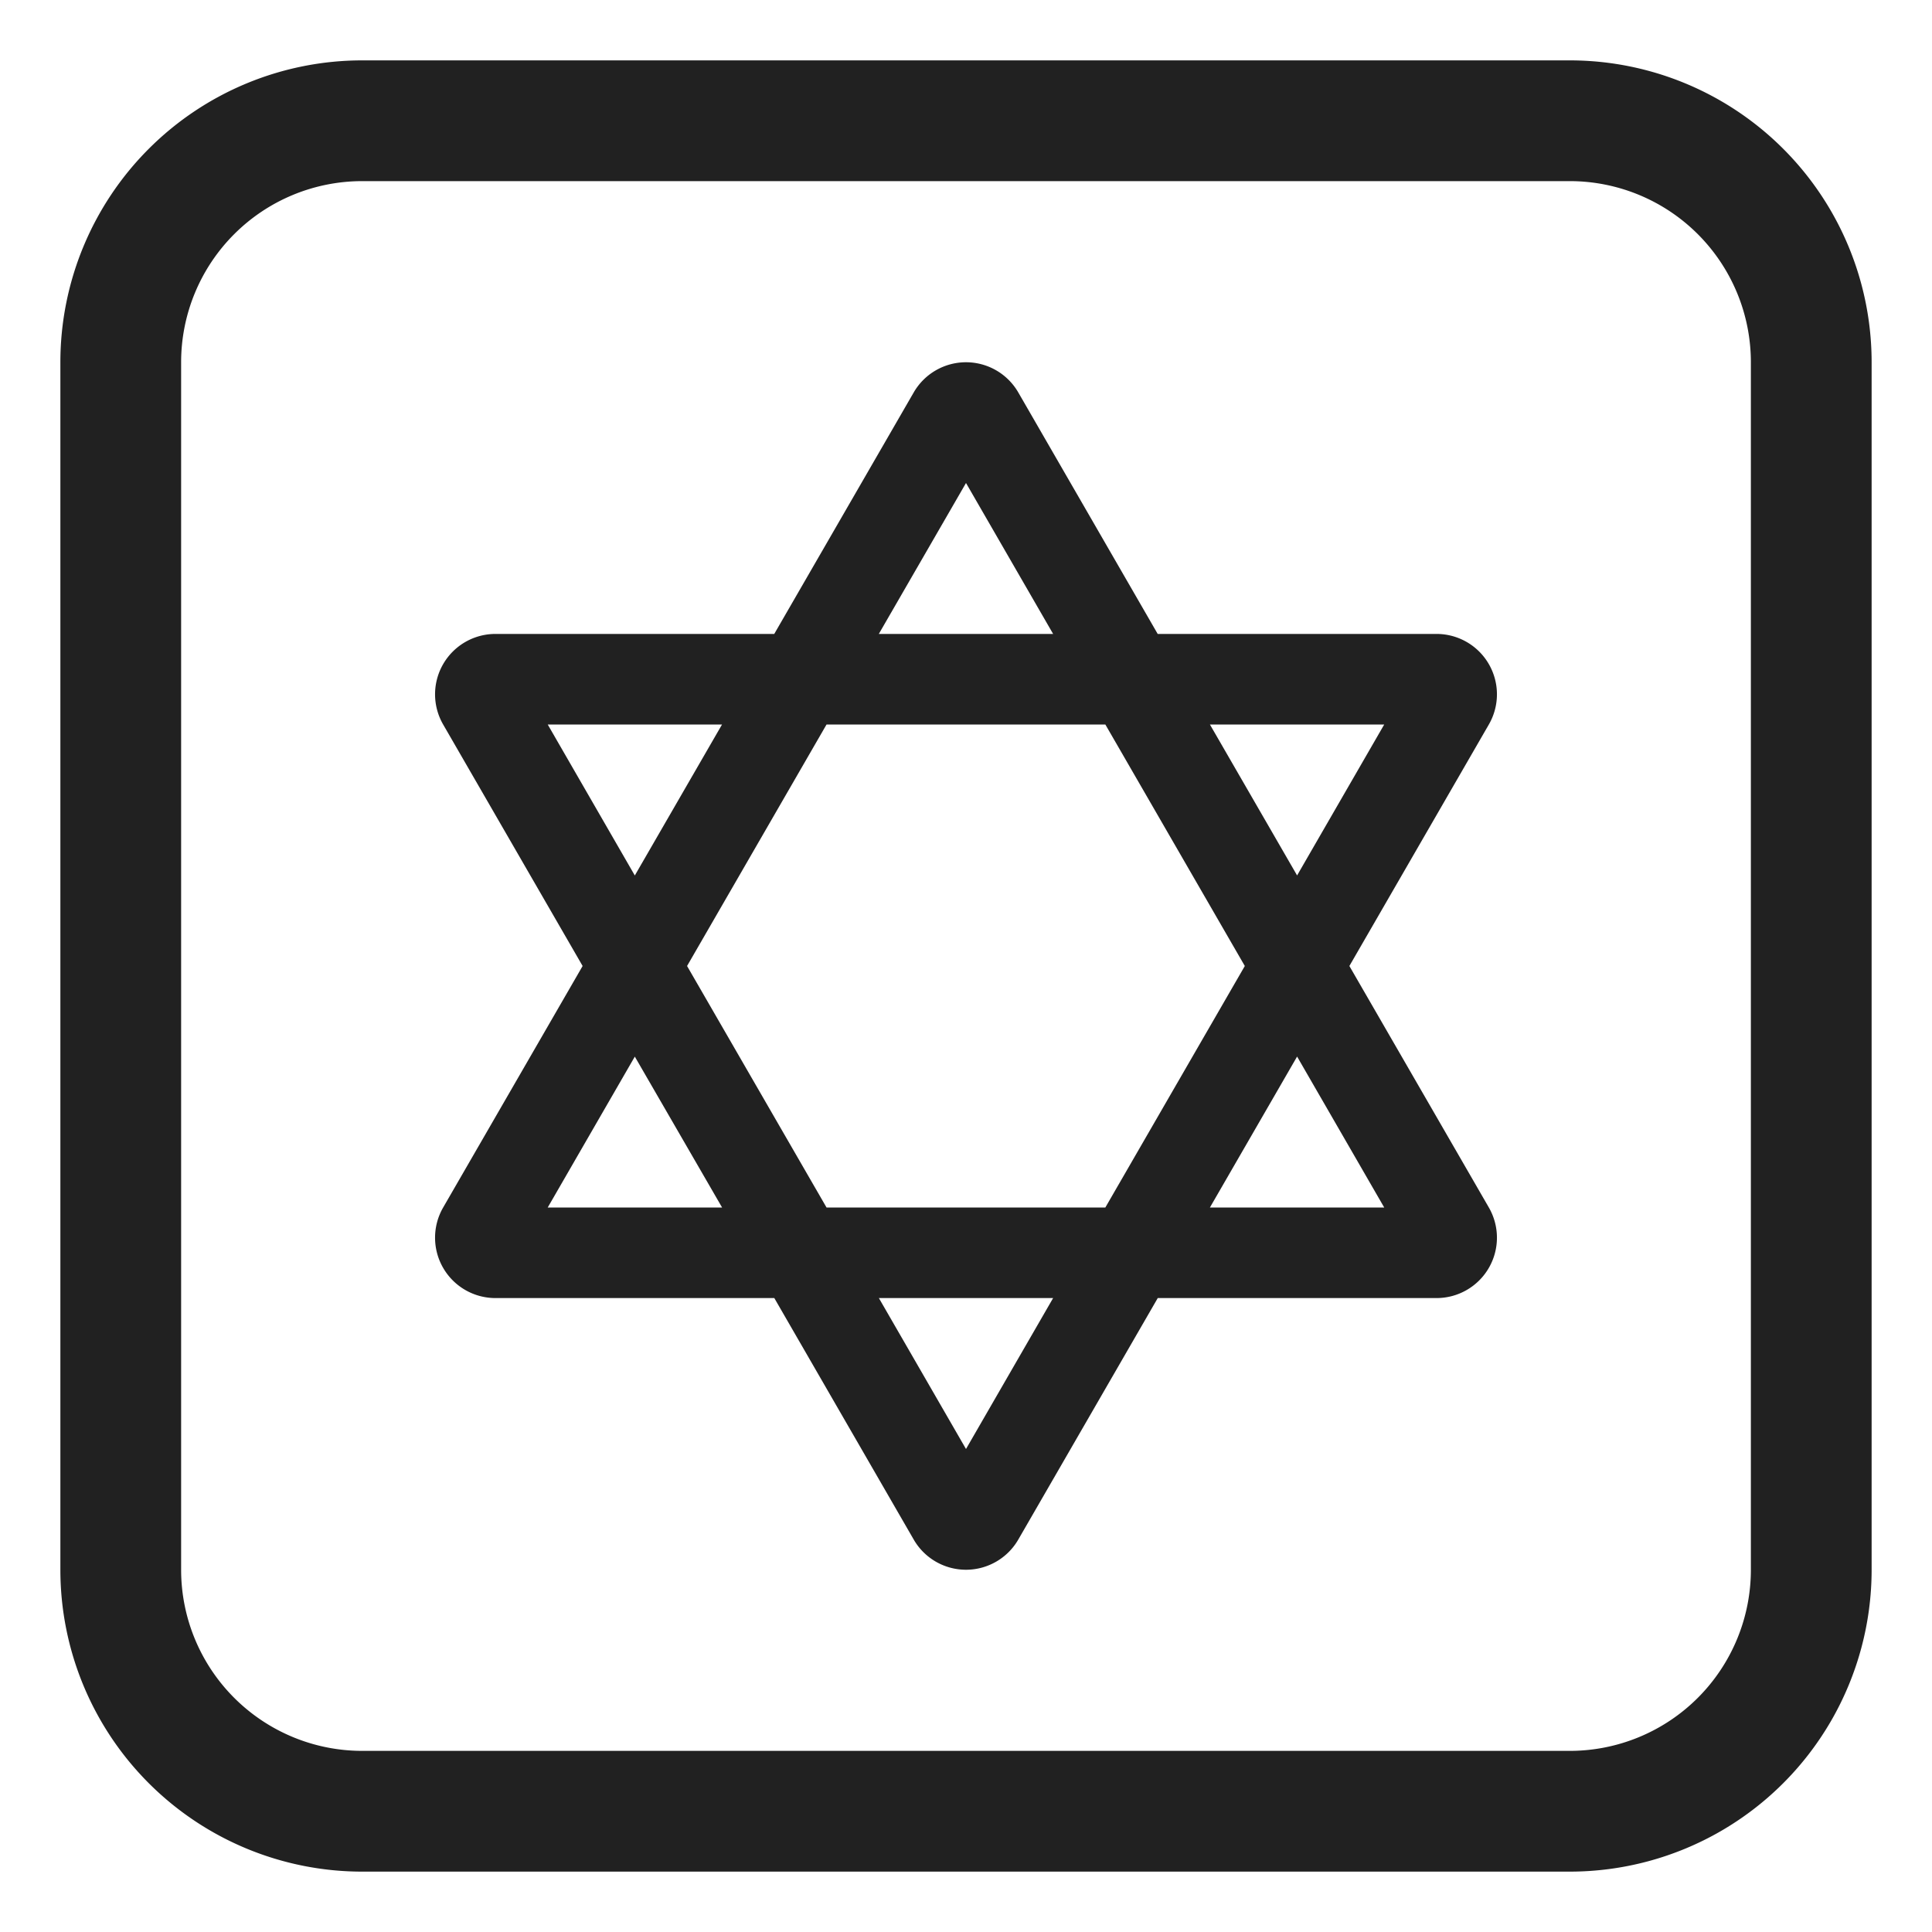 <svg width="32" height="32" fill="none" xmlns="http://www.w3.org/2000/svg"><path d="m12.825 21.5 2.309 4a1 1 0 0 0 1.732 0l2.31-4h4.618a1 1 0 0 0 .866-1.5l-2.31-4 2.31-4a1 1 0 0 0-.866-1.5h-4.619l-2.309-4a1 1 0 0 0-1.732 0l-2.31 4H8.207A1 1 0 0 0 7.34 12l2.31 4-2.31 4a1 1 0 0 0 .866 1.5h4.619Zm1.732 0h2.886L16 24l-1.443-2.5ZM13.69 20l-2.31-4 2.31-4h4.618l2.31 4-2.31 4h-4.618Zm-3.176-2.5L11.96 20H9.072l1.443-2.5Zm0-3L9.072 12h2.887l-1.444 2.5Zm4.042-4L16 8l1.443 2.5h-2.886ZM20.04 12h2.887l-1.443 2.5L20.04 12Zm1.444 5.5 1.443 2.5h-2.887l1.444-2.5Z" fill="#212121"/><path d="M1 6a5 5 0 0 1 5-5h20a5 5 0 0 1 5 5v20a5 5 0 0 1-5 5H6a5 5 0 0 1-5-5V6Zm5-3a3 3 0 0 0-3 3v20a3 3 0 0 0 3 3h20a3 3 0 0 0 3-3V6a3 3 0 0 0-3-3H6Z" fill="#212121"/></svg>